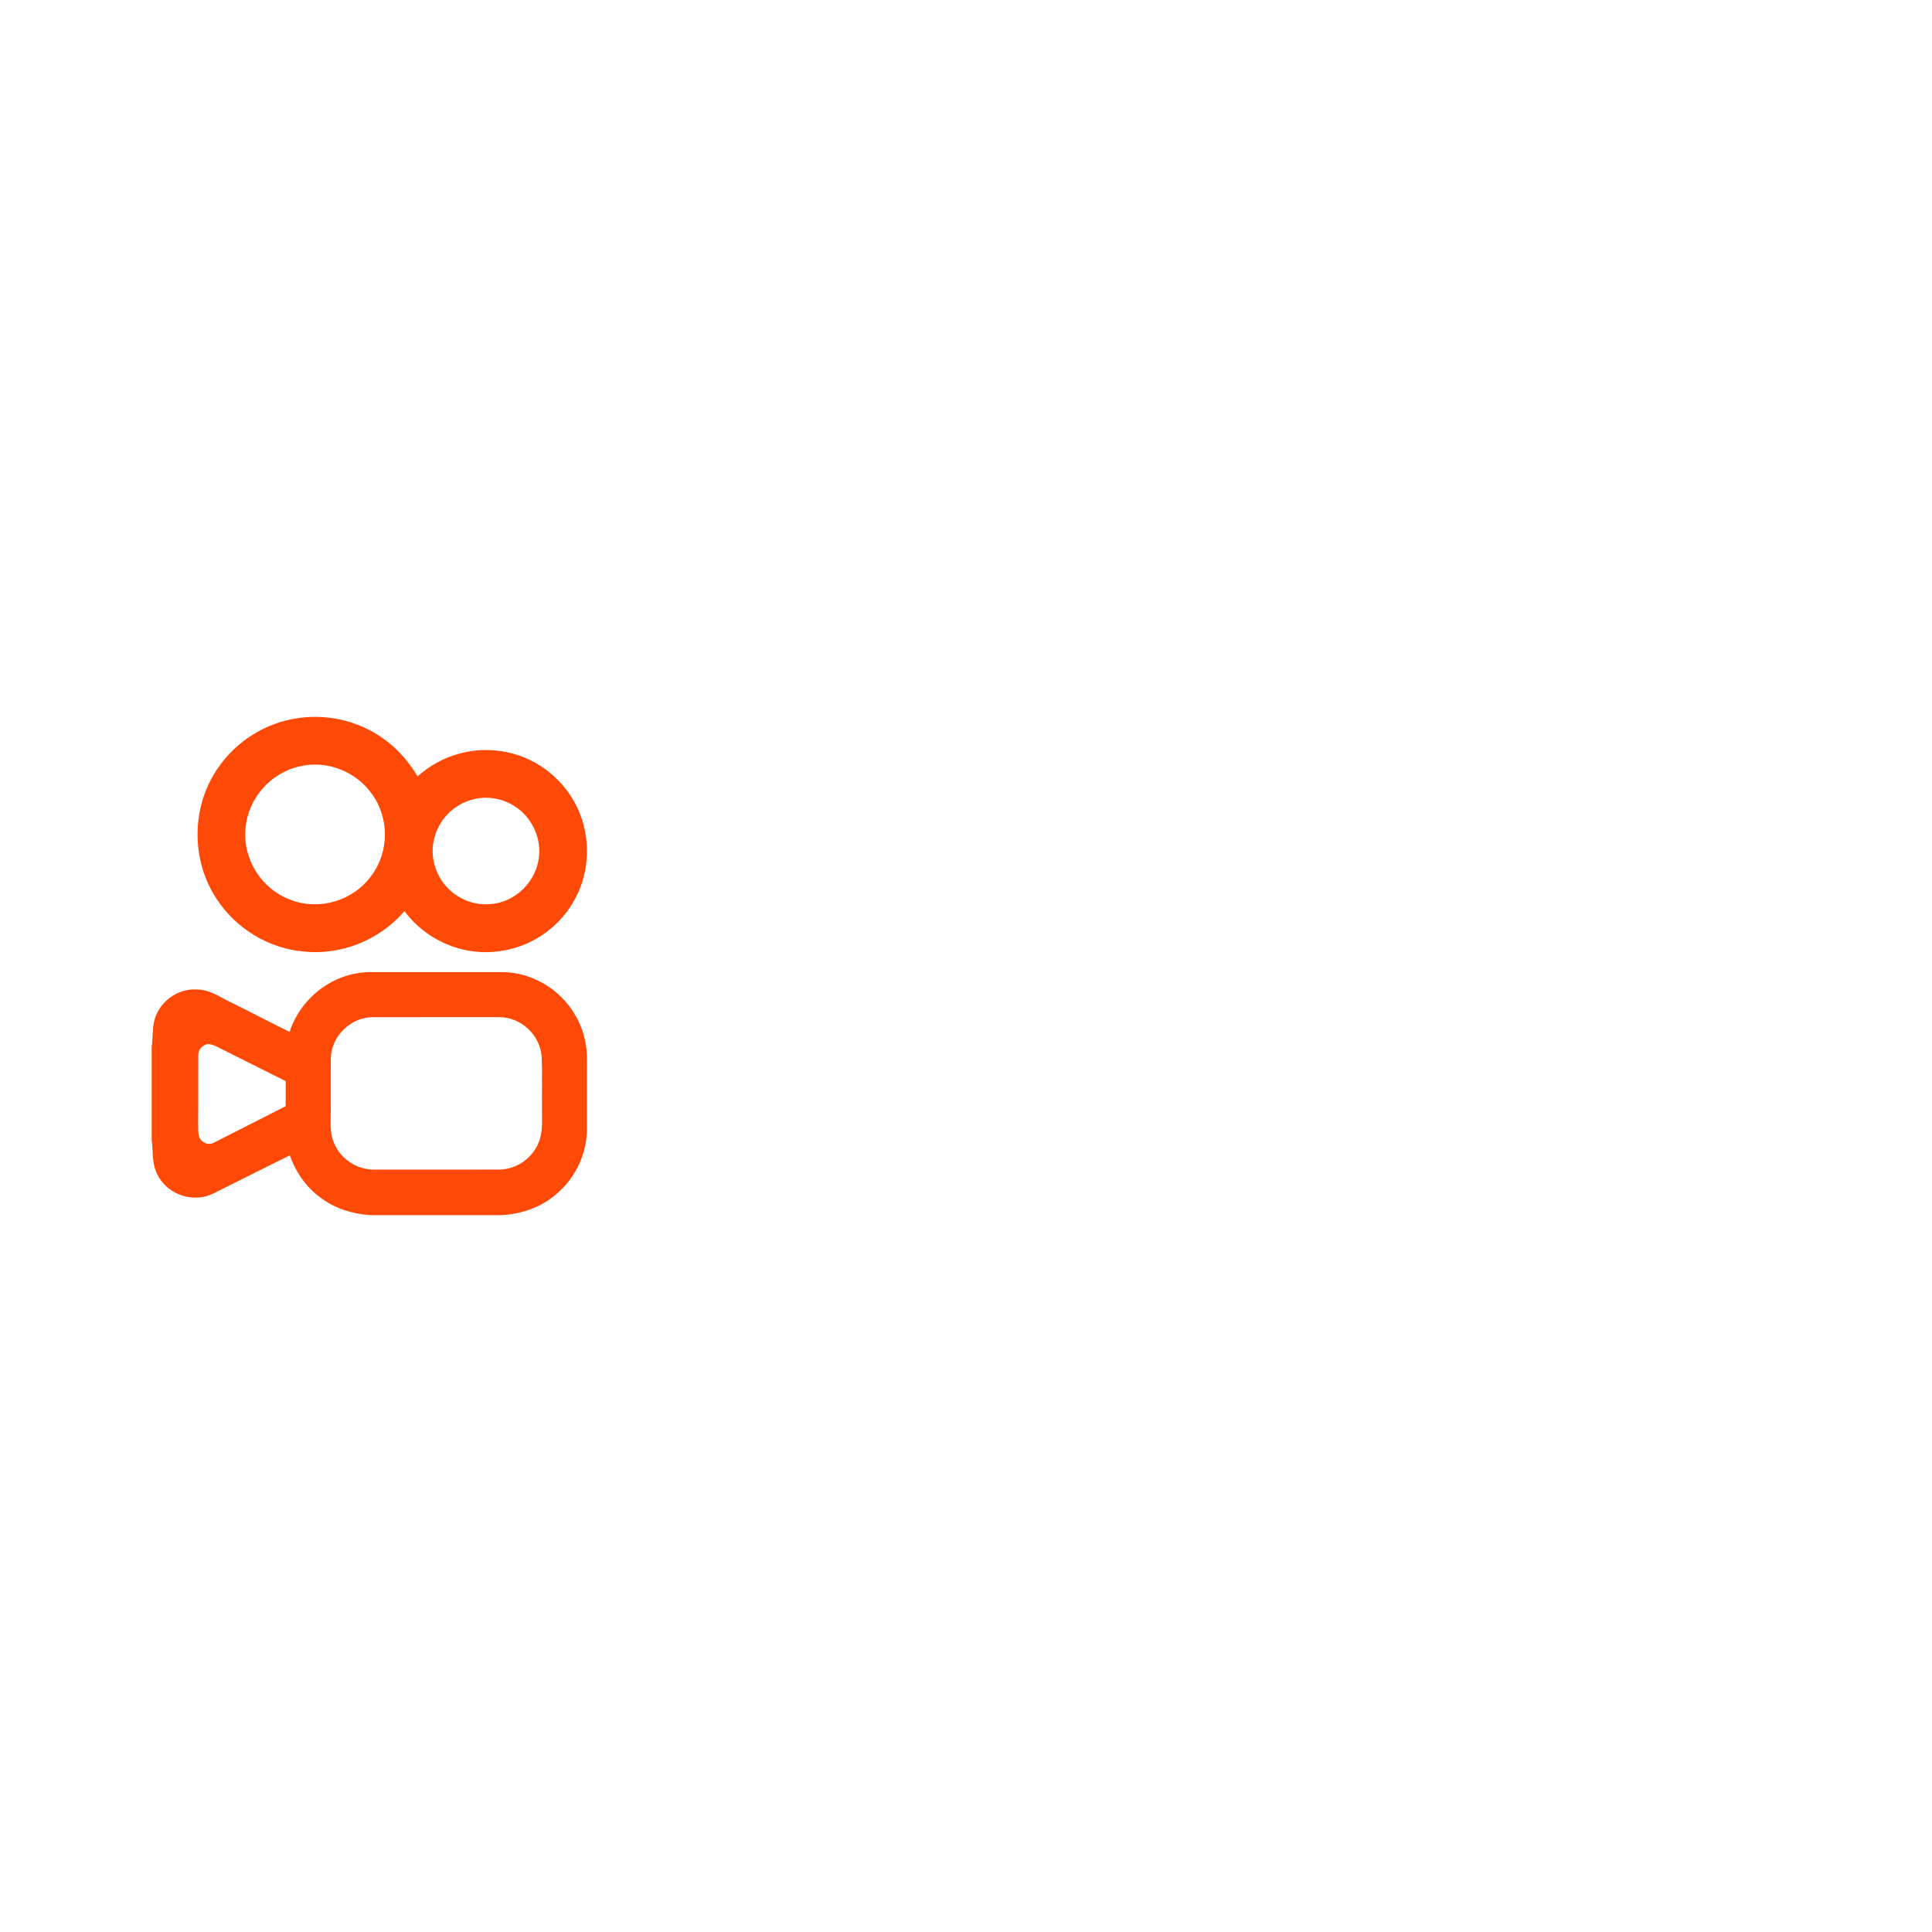 <?xml version="1.0" encoding="UTF-8" standalone="no"?>
<svg xmlns="http://www.w3.org/2000/svg" viewBox="0 0 700 700" width="32" height="32">
  <path style="fill:#ff4906;stroke-width:0.741"
    d="m 113.852,259.737 c -2.101,0.015 -4.2,0.185 -6.272,0.509 -11.475,1.712 -22.076,8.391 -28.585,17.999 -9.711,13.877 -9.867,33.255 -0.564,47.376 6.924,10.667 18.659,17.932 31.357,19.111 13.781,1.534 27.754,-4.121 36.768,-14.618 8.206,11.082 22.269,16.783 35.887,14.293 11.031,-1.838 20.882,-9.058 26.034,-18.977 5.271,-9.874 5.567,-22.054 0.949,-32.233 -4.655,-10.341 -14.293,-18.228 -25.412,-20.585 -11.676,-2.58 -23.884,0.704 -32.728,8.71 -4.448,-7.635 -11.054,-13.907 -19.104,-17.613 -5.699,-2.68 -12.027,-4.017 -18.331,-3.971 z m 0.281,17.281 c 7.896,2.3e-4 15.672,3.871 20.37,10.316 6.62,8.777 6.598,21.297 -0.022,30.06 -6.523,8.962 -18.696,12.624 -29.081,8.681 -10.549,-3.818 -17.525,-14.716 -16.45,-25.909 0.875,-10.845 9.089,-20.23 19.734,-22.513 1.799,-0.428 3.627,-0.634 5.449,-0.634 z m 62.173,12.019 c 3.66,0.049 7.302,1.169 10.356,3.212 5.753,3.707 9.244,10.733 8.681,17.553 -0.675,9.37 -8.6,17.361 -18.029,17.784 -8.384,0.697 -16.502,-4.722 -19.341,-12.58 -2.046,-5.36 -1.475,-11.467 1.468,-16.382 2.617,-4.552 7.161,-7.865 12.261,-9.066 1.271,-0.313 2.571,-0.483 3.872,-0.517 0.244,-0.006 0.488,-0.008 0.732,-0.004 z"/>
  <path style="fill:#ff4906;stroke-width:0.741"
    d="m 181.74,352.219 c -16.071,0.03 -32.158,0.008 -48.236,0.008 -13.002,0.334 -24.552,9.363 -28.585,21.646 -7.243,-3.543 -14.359,-7.339 -21.609,-10.883 -4.077,-1.942 -7.272,-4.425 -12.009,-4.485 -6.264,-0.363 -12.268,3.492 -14.7,9.244 -1.572,3.402 -1.097,7.739 -1.639,11.475 v 33.818 c 0.615,4.796 -0.059,8.822 2.35,13.047 3.788,6.998 13.017,9.903 20.126,6.271 9.177,-4.574 18.348,-9.199 27.54,-13.751 2.209,6.071 5.892,11.513 11.163,15.323 5.204,3.921 11.342,5.827 17.791,6.331 h 48.023 c 7.739,-0.511 15.137,-3.21 20.763,-8.651 6.227,-5.775 9.844,-13.951 9.955,-22.454 0.015,-8.421 -0.007,-16.842 0.008,-25.263 0.037,-6.405 -1.831,-12.759 -5.486,-18.037 -5.589,-8.288 -15.418,-13.714 -25.455,-13.64 z m -0.72,16.324 c 7.843,0.059 14.656,6.486 15.234,14.299 0.267,6.027 0.038,12.098 0.112,18.132 -0.082,3.892 0.377,7.999 -0.757,11.691 -1.868,6.346 -7.969,10.994 -14.589,11.09 -15.085,0.037 -30.207,0.007 -45.293,0.014 -6.308,0.104 -12.232,-3.735 -14.678,-9.547 -1.623,-3.684 -1.179,-7.14 -1.224,-11.024 0.037,-6.687 -0.059,-13.373 0.037,-20.06 0.363,-7.873 7.22,-14.493 15.1,-14.589 15.338,-0.015 30.719,10e-4 46.057,-0.007 z m -105.547,9.765 c 1.203,0.022 2.247,0.502 3.343,1.027 8.214,4.166 16.48,8.229 24.701,12.388 0,3.025 -1.8e-4,6.048 -0.008,9.073 -8.651,4.351 -17.265,8.836 -25.923,13.173 -2.009,1.171 -4.574,0.045 -5.426,-2.001 -0.4,-1.364 -0.334,-2.913 -0.356,-4.322 0.059,-8.414 -0.008,-16.842 0.029,-25.256 -0.126,-1.979 1.32,-3.492 3.114,-4.062 0.179,-0.017 0.354,-0.023 0.526,-0.02 z"/>
</svg>
